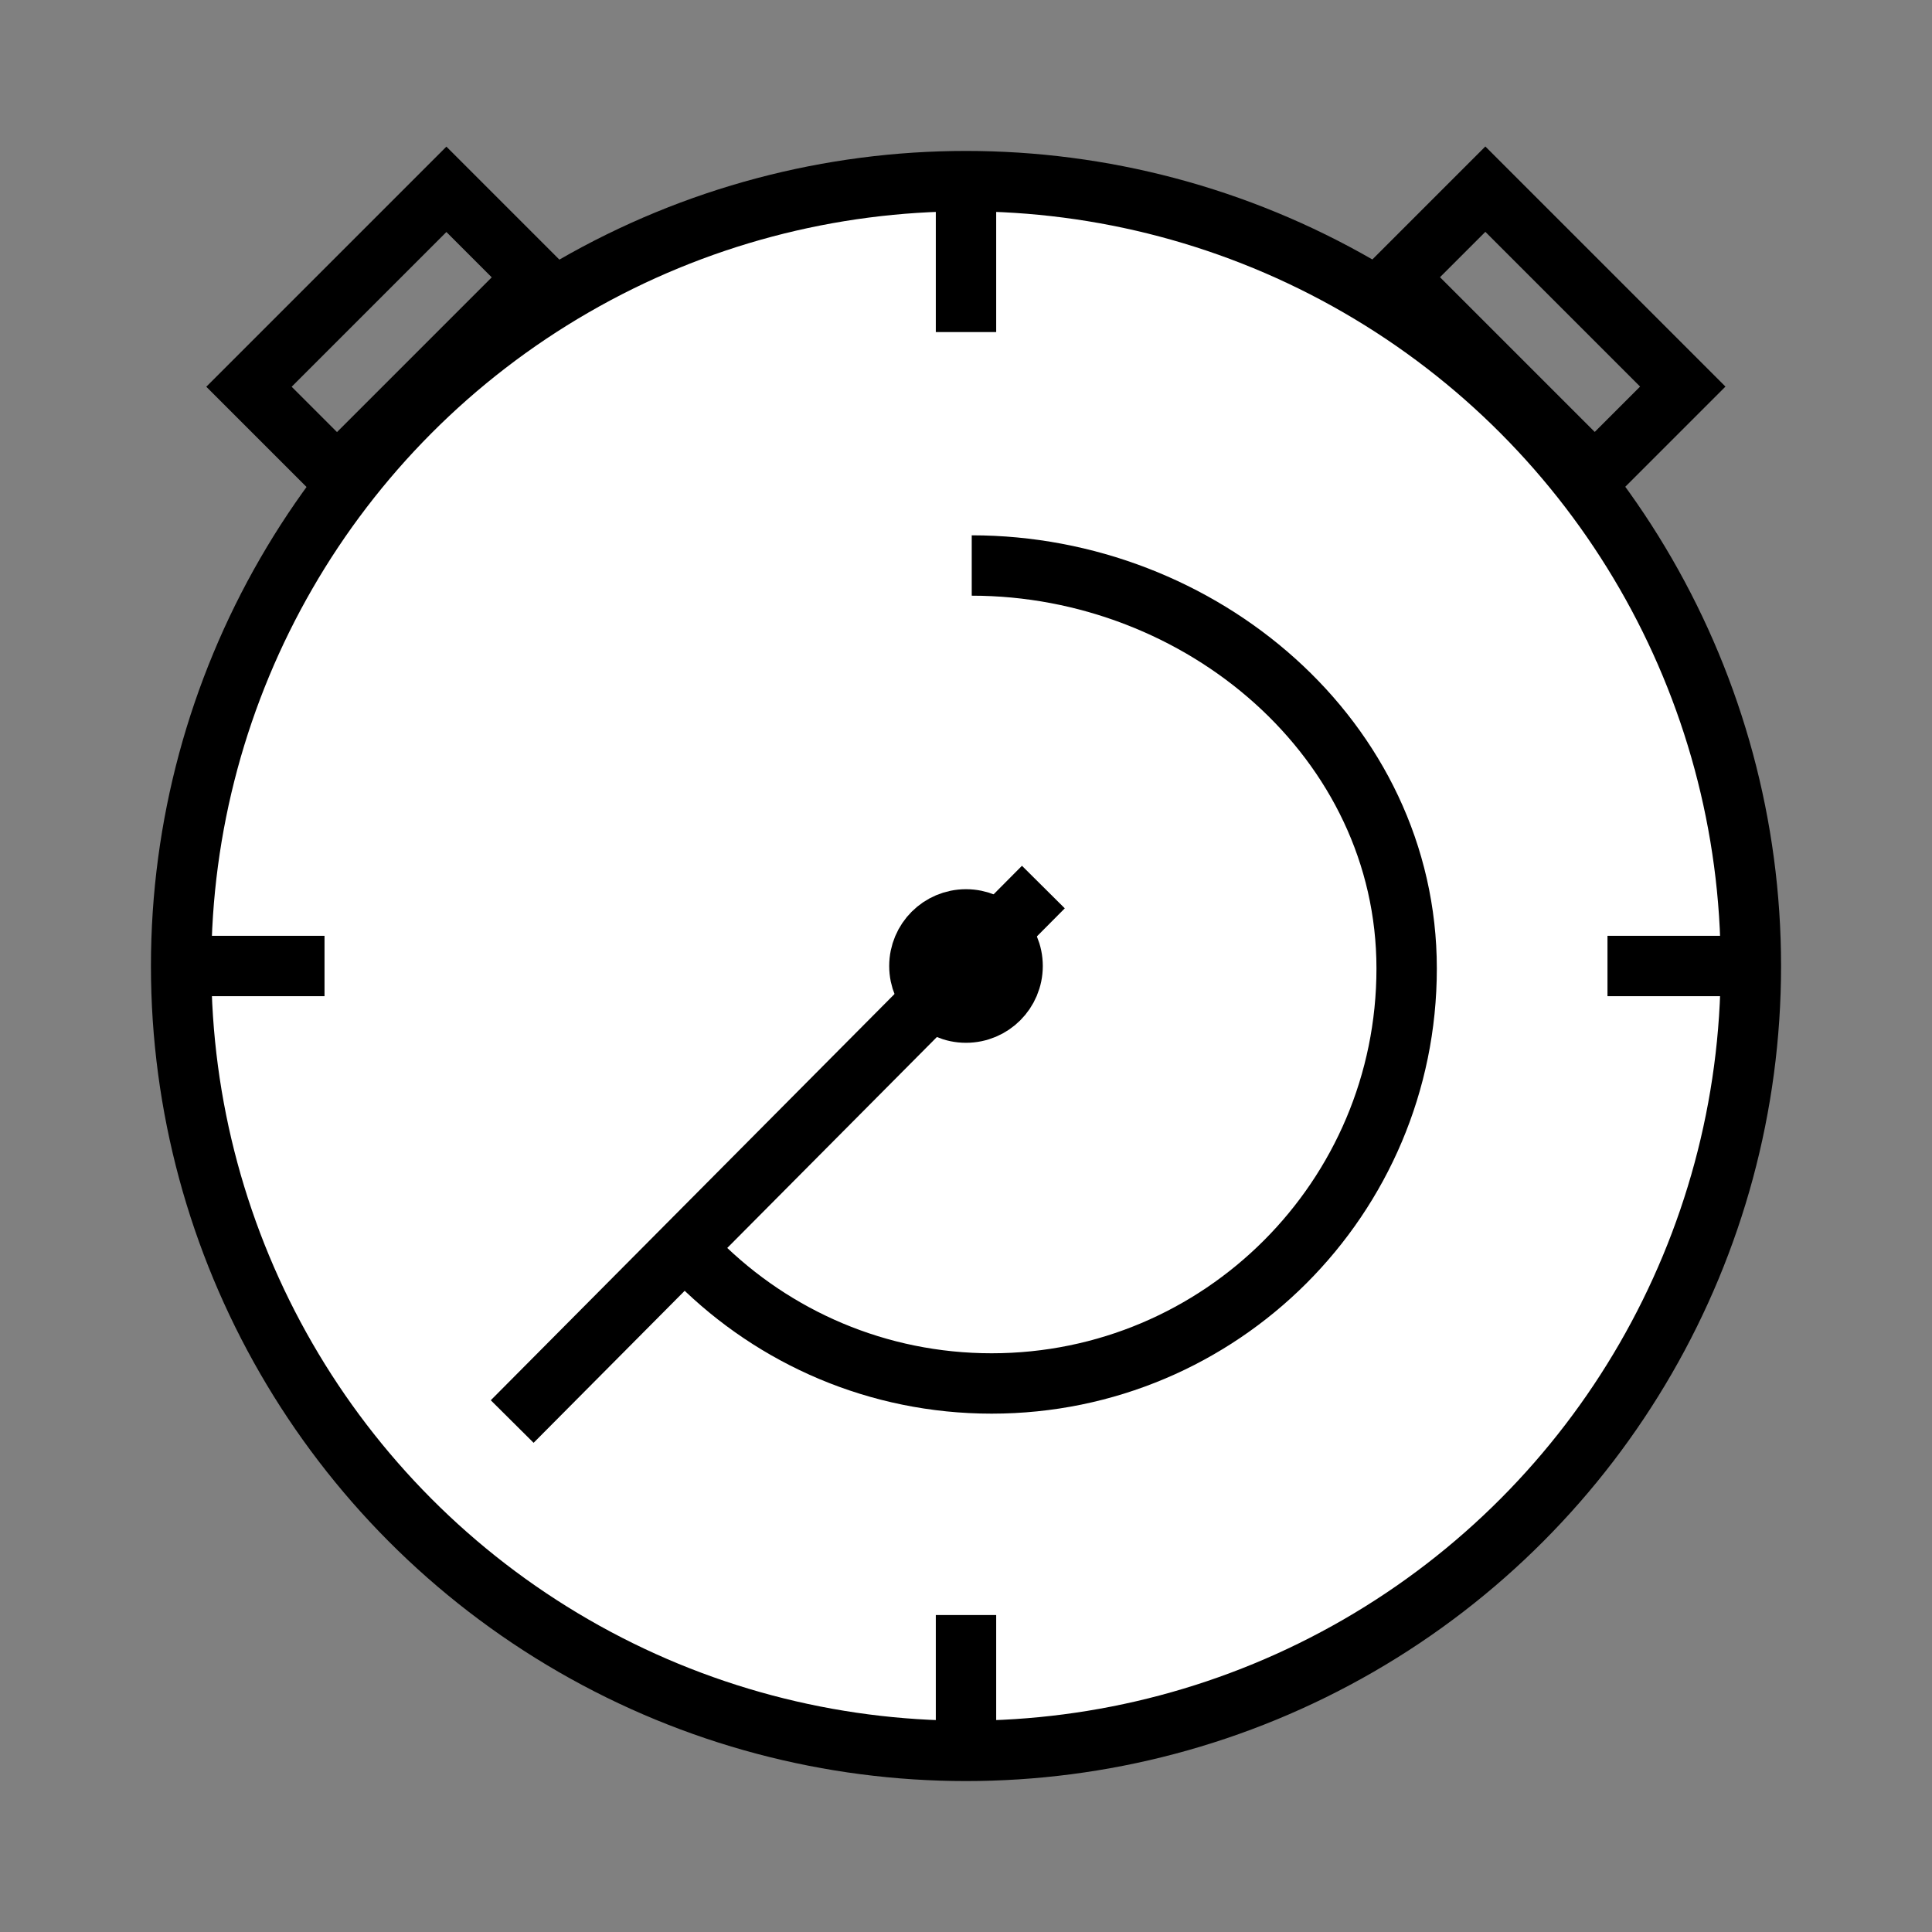 <?xml version="1.0" encoding="utf-8"?>
<!-- Generator: Adobe Illustrator 15.0.0, SVG Export Plug-In . SVG Version: 6.00 Build 0)  -->
<!DOCTYPE svg PUBLIC "-//W3C//DTD SVG 1.1//EN" "http://www.w3.org/Graphics/SVG/1.1/DTD/svg11.dtd">
<svg version="1.1" xmlns="http://www.w3.org/2000/svg" xmlns:xlink="http://www.w3.org/1999/xlink" x="0px" y="0px" width="64px"
	 height="64px" viewBox="0 0 64 64" enable-background="new 0 0 64 64" xml:space="preserve">
<rect x="0" y="0" width="64" height="64" fill="#808080" stroke="none"/>
<g id="grid" display="none">
	<rect x="-78" y="6" display="inline" opacity="0.6" fill="#F27FB2" width="52" height="52"/>
	<rect x="-82" y="18.75" display="inline" opacity="0.5" fill="#F47B25" width="60" height="26.5"/>
	<rect x="-65.25" y="2" display="inline" opacity="0.5" fill="#F47B25" width="26.5" height="60"/>
	<circle display="inline" opacity="0.6" fill="#F27FB2" cx="-52" cy="32" r="28"/>
</g>
<g id="temp" display="none">
	<path display="inline" fill="#FFFFFF" stroke="#000000" stroke-linejoin="round" stroke-miterlimit="10" d="M-48.973,40.903V9.724
		c0-4.068-3.297-7.366-7.365-7.366c-4.069,0-7.367,3.297-7.367,7.366v31.181c-2.541,2.112-4.159,5.298-4.159,8.86
		c0,6.364,5.16,11.524,11.526,11.524s11.526-5.16,11.526-11.524C-44.812,46.203-46.432,43.018-48.973,40.903z"/>
	<rect x="-60.885" y="17.754" display="inline" width="9.094" height="29.341"/>
	<circle display="inline" cx="-56.338" cy="49.669" r="8.236"/>
	<g display="inline">
		<path d="M-35.761,9.155h6.938l-1.695,20.067h-3.546L-35.761,9.155z"/>
		<circle cx="-32.292" cy="34.727" r="3.197"/>
	</g>
	
		<line display="inline" fill="none" stroke="#000000" stroke-width="2" stroke-miterlimit="10" x1="-37.67" y1="36.65" x2="-51.791" y2="36.65"/>
	
		<line display="inline" fill="none" stroke="#000000" stroke-width="2" stroke-miterlimit="10" x1="-37.67" y1="10.11" x2="-51.791" y2="10.11"/>
	
		<line display="inline" fill="none" stroke="#000000" stroke-width="2" stroke-miterlimit="10" x1="-37.67" y1="23.38" x2="-51.791" y2="23.38"/>
</g>
<g id="temp_copy">
	<path fill="#FFFFFF" stroke="#000000" stroke-width="2" stroke-linejoin="round" stroke-miterlimit="10" d="M-48.973,40.903V9.724
		c0-4.068-3.297-7.366-7.365-7.366c-4.069,0-7.367,3.297-7.367,7.366v31.181c-2.541,2.112-4.159,5.298-4.159,8.86
		c0,6.364,5.16,11.524,11.526,11.524s11.526-5.16,11.526-11.524C-44.812,46.203-46.432,43.018-48.973,40.903z"/>
	<path fill="none" d="M-51.791,42.804V17.754h-9.094v25.049c-2.222,1.476-3.689,3.998-3.689,6.865c0,4.548,3.688,8.236,8.236,8.236
		c4.547,0,8.236-3.688,8.236-8.236C-48.102,46.802-49.568,44.278-51.791,42.804z"/>
	<line fill="none" stroke="#000000" stroke-width="2" stroke-miterlimit="10" x1="-37.67" y1="36.65" x2="-56.546" y2="36.65"/>
	<line fill="none" stroke="#000000" stroke-width="2" stroke-miterlimit="10" x1="-37.67" y1="10.11" x2="-56.546" y2="10.11"/>
	
		<line fill="none" stroke="#000000" stroke-width="1.804" stroke-miterlimit="10" x1="-37.67" y1="23.38" x2="-56.546" y2="23.38"/>
</g>
<g id="holding-time">
	<circle fill="#FFFFFF" stroke="#000000" stroke-width="2" stroke-miterlimit="10" cx="32" cy="32" r="26"/>
	<line fill="#FFFFFF" stroke="#000000" stroke-width="2" stroke-miterlimit="10" x1="32" y1="6" x2="32" y2="11"/>
	<line fill="#FFFFFF" stroke="#000000" stroke-width="2" stroke-miterlimit="10" x1="32" y1="53.5" x2="32" y2="58.5"/>
	<line fill="#FFFFFF" stroke="#000000" stroke-width="2" stroke-miterlimit="10" x1="5.75" y1="32" x2="10.75" y2="32"/>
	<line fill="#FFFFFF" stroke="#000000" stroke-width="2" stroke-miterlimit="10" x1="53.25" y1="32" x2="58.25" y2="32"/>
	<circle fill="#FFFFFF" stroke="#000000" stroke-width="2" stroke-miterlimit="10" cx="32" cy="32" r="1.544"/>
	<path fill="#FFFFFF" stroke="#000000" stroke-width="2" stroke-miterlimit="10" d="M16.967,43.962"/>
	<line fill="#FFFFFF" stroke="#000000" stroke-width="2" stroke-miterlimit="10" x1="16.967" y1="47.09" x2="34.563" y2="29.385"/>
	<path fill="none" stroke="#000000" stroke-width="2" stroke-miterlimit="10" d="M32,12.5"/>
	<path fill="none" stroke="#000000" stroke-width="2" stroke-miterlimit="10" d="M23.166,41.836
		c2.485,2.467,5.906,3.993,9.684,3.993c7.593,0,13.747-6.154,13.747-13.746c0-7.592-6.815-13.35-14.407-13.35"/>
	<path fill="none" stroke="#000000" stroke-width="2" stroke-miterlimit="10" d="M18.263,45.835"/>
</g>
<g id="Layer_12">
</g>
<g id="Layer_7" display="none">
	<rect x="-57.916" y="17.41" display="inline" width="12.333" height="44.046"/>
	<polygon display="inline" points="-51.749,45.935 -79.498,8.055 -24,8.055 	"/>
	<polygon display="inline" points="-182.084,111.055 -237.582,111.055 -216,140.516 -216,164.456 -203.667,164.456 
		-203.667,140.518 	"/>
</g>
<g id="contamination">
	<path stroke="#000000" stroke-width="2" stroke-miterlimit="10" d="M127.544,49.162c-0.003,2.948-6.046,5.339-13.5,5.338
		c-7.455,0.001-13.498-2.39-13.498-5.338s6.042-5.338,13.498-5.338C121.498,43.824,127.541,46.214,127.544,49.162z"/>
	<path stroke="#000000" stroke-width="2" stroke-miterlimit="10" d="M143,46.358c-0.003,3.452-6.686,6.251-14.932,6.25
		c-8.247,0.001-14.931-2.798-14.931-6.25s6.683-6.25,14.931-6.25C136.314,40.108,142.997,42.906,143,46.358z"/>
	<ellipse stroke="#000000" stroke-width="2" stroke-miterlimit="10" cx="126.544" cy="52.608" rx="11.015" ry="5.521"/>
	<path fill="none" stroke="#000000" stroke-miterlimit="10" d="M121.772-195.413c-7.709,0-13.959,3.638-13.959,8.125v35.875
		c0,4.487,6.25,8.125,13.959,8.125s13.959-3.638,13.959-8.125v-35.875C135.731-191.775,129.481-195.413,121.772-195.413z"/>
	<g>
		<path fill="#FFFFFF" stroke="#000000" stroke-width="2" stroke-miterlimit="10" d="M129.354,29.141L108.517,8.303
			c-2.607-2.606-8.351-1.088-12.829,3.389c-4.477,4.478-5.994,10.221-3.389,12.828l20.839,20.838
			c-2.606-2.605-1.089-8.35,3.389-12.827C121.005,28.053,126.747,26.536,129.354,29.141"/>
	</g>
	
		<ellipse transform="matrix(0.707 -0.707 0.707 0.707 9.148 96.801)" fill="#FFFFFF" stroke="#000000" stroke-width="2" stroke-miterlimit="10" cx="121.418" cy="37.358" rx="11.467" ry="6.675"/>
	<g>
		<path d="M95.256,24.35l21.061,21.062c2.634,2.633,6.838-0.553,11.846-5.561l-27.193-27.925
			C95.16,15.186,92.621,21.715,95.256,24.35z"/>
	</g>
</g>
<g id="contamination_copy">
	<path fill="#FFFFFF" stroke="#000000" stroke-width="2" stroke-miterlimit="10" d="M143,46.358
		c-0.003-3.452-6.686-6.25-14.932-6.25c-6.098,0-11.33,1.531-13.65,3.724c-0.125-0.002-0.248-0.008-0.374-0.008
		c-7.456,0-13.498,2.39-13.498,5.338s6.043,5.339,13.498,5.338c0.72,0,1.421-0.028,2.11-0.071c1.502,2.154,5.58,3.702,10.39,3.701
		c6.082,0.001,11.013-2.472,11.015-5.521c0-0.456-0.123-0.897-0.331-1.321C140.734,50.144,142.998,48.363,143,46.358z"/>
	<path fill="none" stroke="#000000" stroke-miterlimit="10" d="M311.064-169.351c-7.709,0-13.959,3.638-13.959,8.125v35.875
		c0,4.487,6.25,8.125,13.959,8.125s13.959-3.638,13.959-8.125v-35.875C325.023-165.713,318.773-169.351,311.064-169.351z"/>
	<g>
		<path fill="#FFFFFF" stroke="#000000" stroke-width="2" stroke-miterlimit="10" d="M129.354,29.141L108.517,8.303
			c-2.607-2.606-8.351-1.088-12.829,3.389c-4.477,4.478-5.994,10.221-3.389,12.828l20.839,20.838
			c-2.606-2.605-1.089-8.35,3.389-12.827C121.005,28.053,126.747,26.536,129.354,29.141"/>
	</g>
	
		<ellipse transform="matrix(0.707 -0.707 0.707 0.707 9.148 96.801)" fill="#FFFFFF" stroke="#000000" stroke-width="2" stroke-miterlimit="10" cx="121.418" cy="37.358" rx="11.467" ry="6.675"/>
	<g>
		<path fill="#FFFFFF" stroke="#000000" stroke-miterlimit="10" d="M236.987-133.443l-20.837-20.837
			c-2.607-2.606-8.351-1.088-12.829,3.389c-4.477,4.478-5.994,10.221-3.389,12.828l20.839,20.838
			c-2.606-2.605-1.089-8.35,3.389-12.827C228.639-134.531,234.381-136.049,236.987-133.443"/>
	</g>
	
		<ellipse transform="matrix(0.707 -0.707 0.707 0.707 155.643 125.289)" fill="#FFFFFF" stroke="#000000" stroke-miterlimit="10" cx="229.052" cy="-125.226" rx="11.467" ry="6.675"/>
	<g>
		<path d="M202.89-138.234l21.061,21.063c2.634,2.633,6.838-0.553,11.846-5.561l-27.193-27.925
			C202.794-147.398,200.255-140.869,202.89-138.234z"/>
	</g>
	<g>
		<path fill="#FFFFFF" stroke="#000000" stroke-miterlimit="10" d="M236.987-133.443l-20.837-20.837
			c-2.607-2.606-8.351-1.088-12.829,3.389c-4.477,4.478-5.994,10.221-3.389,12.828l20.839,20.838
			c-2.606-2.605-1.089-8.35,3.389-12.827C228.639-134.531,234.381-136.049,236.987-133.443"/>
	</g>
	
		<ellipse transform="matrix(0.707 -0.707 0.707 0.707 155.643 125.289)" fill="#FFFFFF" stroke="#000000" stroke-miterlimit="10" cx="229.052" cy="-125.226" rx="11.467" ry="6.675"/>
</g>
<g id="hygiene" display="none">
	<path display="inline" d="M215.467,4.658c-1.701,0-3.078,1.378-3.078,3.079v16.978c0,0.225,0.028,0.443,0.074,0.653l-1.701,0.001
		c0.045-0.212,0.073-0.43,0.073-0.654V7.736c-0.002-1.7-1.381-3.078-3.08-3.078c-1.701,0-3.078,1.378-3.078,3.078l-0.002,16.979
		c0,0.223,0.028,0.441,0.074,0.653l-1.697-0.001c0.044-0.21,0.071-0.429,0.071-0.653V7.737c0-1.701-1.379-3.079-3.079-3.079
		s-3.079,1.379-3.079,3.079v16.978c0,0.225,0.027,0.442,0.072,0.652h-1.698c0.045-0.211,0.072-0.429,0.073-0.653l-0.001-16.977
		c-0.001-1.7-1.378-3.078-3.077-3.079c-1.701,0-3.079,1.378-3.079,3.079v16.977c0,0.224,0.027,0.443,0.073,0.653h-0.072
		l-0.001,18.251l-8.608-8.609c-1.725-1.723-4.099-2.146-5.3-0.943c-1.202,1.202-0.777,3.574,0.946,5.299L193.52,56.59
		c0.492,0.491,1.04,0.865,1.596,1.139c2.158,1.475,4.764,2.341,7.572,2.341h2.427c7.416-0.002,13.431-6.015,13.433-13.433
		l-0.002-21.269l-0.071-0.001c0.043-0.211,0.071-0.429,0.071-0.653V7.737C218.545,6.037,217.166,4.658,215.467,4.658z"/>
	<g display="inline">
		<path fill="#FFFFFF" stroke="#000000" stroke-width="2" stroke-miterlimit="10" d="M211.753,46.133
			c-4.423,4.425-11.595,4.425-16.019,0l-8.569-8.566c-4.424-4.424-4.423-11.597,0.001-16.021l0,0c4.424-4.423,11.596-4.424,16.02,0
			l8.565,8.568C216.177,34.538,216.178,41.712,211.753,46.133L211.753,46.133z"/>
		<path fill="#FFFFFF" d="M206.653,41.033c-2.588,2.59-6.785,2.59-9.375,0l-5.014-5.014c-2.589-2.589-2.589-6.786,0-9.375l0,0
			c2.59-2.588,6.786-2.589,9.374,0l5.015,5.013C209.244,34.247,209.244,38.444,206.653,41.033L206.653,41.033z"/>
	</g>
	<circle display="inline" fill="#FFFFFF" stroke="#000000" stroke-miterlimit="10" cx="189.911" cy="43.389" r="3.704"/>
	<circle display="inline" fill="#FFFFFF" stroke="#000000" stroke-miterlimit="10" cx="209.847" cy="26.975" r="3.706"/>
	<path display="inline" fill="#FFFFFF" stroke="#000000" stroke-miterlimit="10" d="M209,43.94c0,1.659-1.349,3.007-3.008,3.007
		c-1.663,0.003-3.011-1.346-3.01-3.008c0-1.66,1.347-3.008,3.008-3.008S209,42.276,209,43.94z"/>
	<circle display="inline" fill="#FFFFFF" stroke="#000000" stroke-miterlimit="10" cx="196.005" cy="26.531" r="3.705"/>
	<circle display="inline" fill="#FFFFFF" stroke="#000000" stroke-miterlimit="10" cx="183.178" cy="29.634" r="3.008"/>
</g>
<g id="hygiene_copy" display="none">
	<path display="inline" fill="none" stroke="#EF60A1" stroke-width="2" stroke-miterlimit="10" d="M215.467,4.658
		c-1.701,0-3.078,1.378-3.078,3.079v16.978c0,0.225-1.554,0.224-1.554,0V7.736c-0.002-1.7-1.381-3.078-3.08-3.078
		c-1.701,0-3.078,1.378-3.078,3.078l-0.002,16.979c0,0.223-1.552,0.224-1.552-0.001V7.737c0-1.701-1.379-3.079-3.079-3.079
		s-3.079,1.379-3.079,3.079v16.978c0,0.225-1.554,0.223-1.553-0.001l-0.001-16.977c-0.001-1.7-1.378-3.078-3.077-3.079
		c-1.701,0-3.079,1.378-3.079,3.079v35.881l-8.608-8.609c-1.725-1.723-4.099-2.146-5.3-0.943c-1.202,1.202-0.777,3.574,0.946,5.299
		L193.52,56.59c0.492,0.491,1.04,0.865,1.596,1.139c2.158,1.475,4.764,2.341,7.572,2.341h2.427
		c7.416-0.002,13.431-6.015,13.433-13.433l-0.002-38.9C218.545,6.037,217.166,4.658,215.467,4.658z"/>
	<g display="inline">
		<path fill="#FFFFFF" stroke="#EF60A1" stroke-width="2" stroke-miterlimit="10" d="M210.753,47.133
			c-4.423,4.425-11.595,4.425-16.019,0l-8.569-8.566c-4.424-4.424-4.423-11.597,0.001-16.021l0,0c4.424-4.423,11.596-4.424,16.02,0
			l8.565,8.568C215.177,35.538,215.178,42.712,210.753,47.133L210.753,47.133z"/>
		<path fill="#FFFFFF" stroke="#EF60A1" stroke-miterlimit="10" d="M205.653,42.033c-2.588,2.59-6.785,2.59-9.375,0l-5.014-5.014
			c-2.589-2.589-2.589-6.786,0-9.375l0,0c2.59-2.588,6.786-2.589,9.374,0l5.015,5.013C208.244,35.247,208.244,39.444,205.653,42.033
			L205.653,42.033z"/>
	</g>
	
		<circle display="inline" fill="#FFFFFF" stroke="#EF60A1" stroke-width="2" stroke-miterlimit="10" cx="189.911" cy="43.389" r="3.704"/>
	
		<circle display="inline" fill="#FFFFFF" stroke="#EF60A1" stroke-width="2" stroke-miterlimit="10" cx="209.847" cy="26.975" r="3.706"/>
	<path display="inline" fill="#FFFFFF" stroke="#EF60A1" stroke-width="2" stroke-miterlimit="10" d="M209,43.94
		c0,1.659-1.349,3.007-3.008,3.007c-1.663,0.003-3.011-1.346-3.01-3.008c0-1.66,1.347-3.008,3.008-3.008S209,42.276,209,43.94z"/>
	
		<circle display="inline" fill="#FFFFFF" stroke="#EF60A1" stroke-width="2" stroke-miterlimit="10" cx="196.005" cy="26.531" r="3.705"/>
	
		<circle display="inline" fill="#FFFFFF" stroke="#EF60A1" stroke-width="2" stroke-miterlimit="10" cx="183.178" cy="29.634" r="3.008"/>
</g>
<g id="hygiene_copy_2">
	<path fill="none" stroke="#000000" stroke-width="2" stroke-miterlimit="10" d="M215.467,4.658c-1.701,0-3.632,1.377-3.632,3.078
		v16.978c0,0.225,0,0.225,0,0V7.736c-0.002-1.7-2.381-3.078-4.08-3.078c-1.701,0-3.632,1.379-3.632,3.079l-0.002,16.979
		c0,0.223,0.002,0.223,0.002-0.002V7.737c0-1.701-2.379-3.079-4.079-3.079s-3.633,1.379-3.633,3.079v16.978
		c0,0.225,0,0.223,0.001-0.001l-0.001-16.977c-0.001-1.7-2.378-3.078-4.077-3.079c-1.701,0-3.079,1.378-3.079,3.079v35.881
		l-8.608-8.609c-1.725-1.723-4.099-2.146-5.3-0.943c-1.202,1.202-0.777,3.574,0.946,5.299L193.52,56.59
		c0.492,0.491,1.04,0.865,1.596,1.139c2.158,1.475,4.764,2.341,7.572,2.341h2.427c7.416-0.002,14.431-6.015,14.433-13.433
		l-0.002-38.9C219.545,6.037,217.166,4.658,215.467,4.658z"/>
	<g>
		<path fill="#FFFFFF" stroke="#000000" stroke-width="2" stroke-miterlimit="10" d="M210.753,47.133
			c-4.423,4.425-11.595,4.425-16.019,0l-8.569-8.566c-4.424-4.424-4.423-11.597,0.001-16.021l0,0c4.424-4.423,11.596-4.424,16.02,0
			l8.565,8.568C215.177,35.538,215.178,42.712,210.753,47.133L210.753,47.133z"/>
	</g>
	<circle fill="#FFFFFF" stroke="#000000" stroke-width="2" stroke-miterlimit="10" cx="189.911" cy="43.389" r="3.704"/>
	<circle fill="#FFFFFF" stroke="#000000" stroke-width="2" stroke-miterlimit="10" cx="209.847" cy="26.975" r="3.706"/>
	<path fill="#FFFFFF" stroke="#000000" stroke-width="2" stroke-miterlimit="10" d="M209,43.94c0,1.659-1.349,3.007-3.008,3.007
		c-1.663,0.003-3.011-1.346-3.01-3.008c0-1.66,1.347-3.008,3.008-3.008S209,42.276,209,43.94z"/>
	<circle fill="#FFFFFF" stroke="#000000" stroke-width="2" stroke-miterlimit="10" cx="196.005" cy="26.531" r="3.705"/>
	<circle fill="#FFFFFF" stroke="#000000" stroke-width="2" stroke-miterlimit="10" cx="183.178" cy="29.634" r="3.008"/>
</g>
<g id="source" display="none">
	<polygon display="inline" points="277.982,13.854 299.963,32.709 298.823,34.037 295.551,31.231 295.551,58.115 283.624,58.115 
		283.624,44.714 272.345,44.714 272.345,58.115 260.415,58.115 260.415,31.23 257.14,34.037 256,32.709 	"/>
	<circle display="inline" fill="#FFFFFF" cx="277.98" cy="29.671" r="3.664"/>
	<g display="inline">
		<path d="M294.739,58.115h1.75V13.073c0-2.911,2.877-5.278,6.413-5.278c3.535,0,6.411,2.367,6.411,5.278v45.042h1.751V13.073
			c0-3.899-3.661-7.073-8.162-7.073s-8.163,3.173-8.163,7.073V58.115z"/>
	</g>
	<polygon display="inline" points="272.045,57.795 283.325,44.392 283.919,45.034 272.987,58.115 272.342,58.115 	"/>
	<polygon display="inline" points="283.919,57.795 272.639,44.392 272.045,45.034 282.976,58.115 283.622,58.115 	"/>
</g>
<g id="source_copy">
	<polygon fill="none" stroke="#000000" stroke-width="2" stroke-miterlimit="10" points="276.982,13.854 294.551,31.231 
		294.551,58.115 283.624,58.115 283.624,44.714 270.345,44.714 270.345,58.115 259.415,58.115 259.415,31.23 	"/>
	<circle fill="#FFFFFF" stroke="#000000" stroke-width="2" stroke-miterlimit="10" cx="276.98" cy="29.671" r="3.664"/>
	<g>
		<path fill="none" stroke="#000000" stroke-width="2" stroke-miterlimit="10" d="M311.064,58.115V13.073
			c0-3.899-3.661-7.073-8.162-7.073s-8.163,3.173-8.163,7.073v45.042"/>
	</g>
	<line fill="none" stroke="#000000" stroke-width="2" stroke-miterlimit="10" x1="276.982" y1="13.854" x2="256.415" y2="34.23"/>
	<line fill="none" stroke="#000000" stroke-width="2" stroke-miterlimit="10" x1="276.982" y1="13.854" x2="297.55" y2="34.23"/>
	<line fill="none" stroke="#000000" stroke-width="2" stroke-miterlimit="10" x1="270.345" y1="44.714" x2="283.624" y2="58.115"/>
	<line fill="none" stroke="#000000" stroke-width="2" stroke-miterlimit="10" x1="283.624" y1="44.714" x2="270.345" y2="58.115"/>
	
		<rect x="46.397" y="8.937" transform="matrix(0.707 0.707 -0.707 0.707 22.72 -32.855)" fill="none" stroke="#000000" stroke-width="2" stroke-miterlimit="10" width="9.25" height="4.125"/>
	
		<rect x="8.353" y="8.938" transform="matrix(0.707 -0.707 0.707 0.707 -3.977 12.398)" fill="none" stroke="#000000" stroke-width="2" stroke-miterlimit="10" width="9.25" height="4.124"/>
</g>
</svg>
